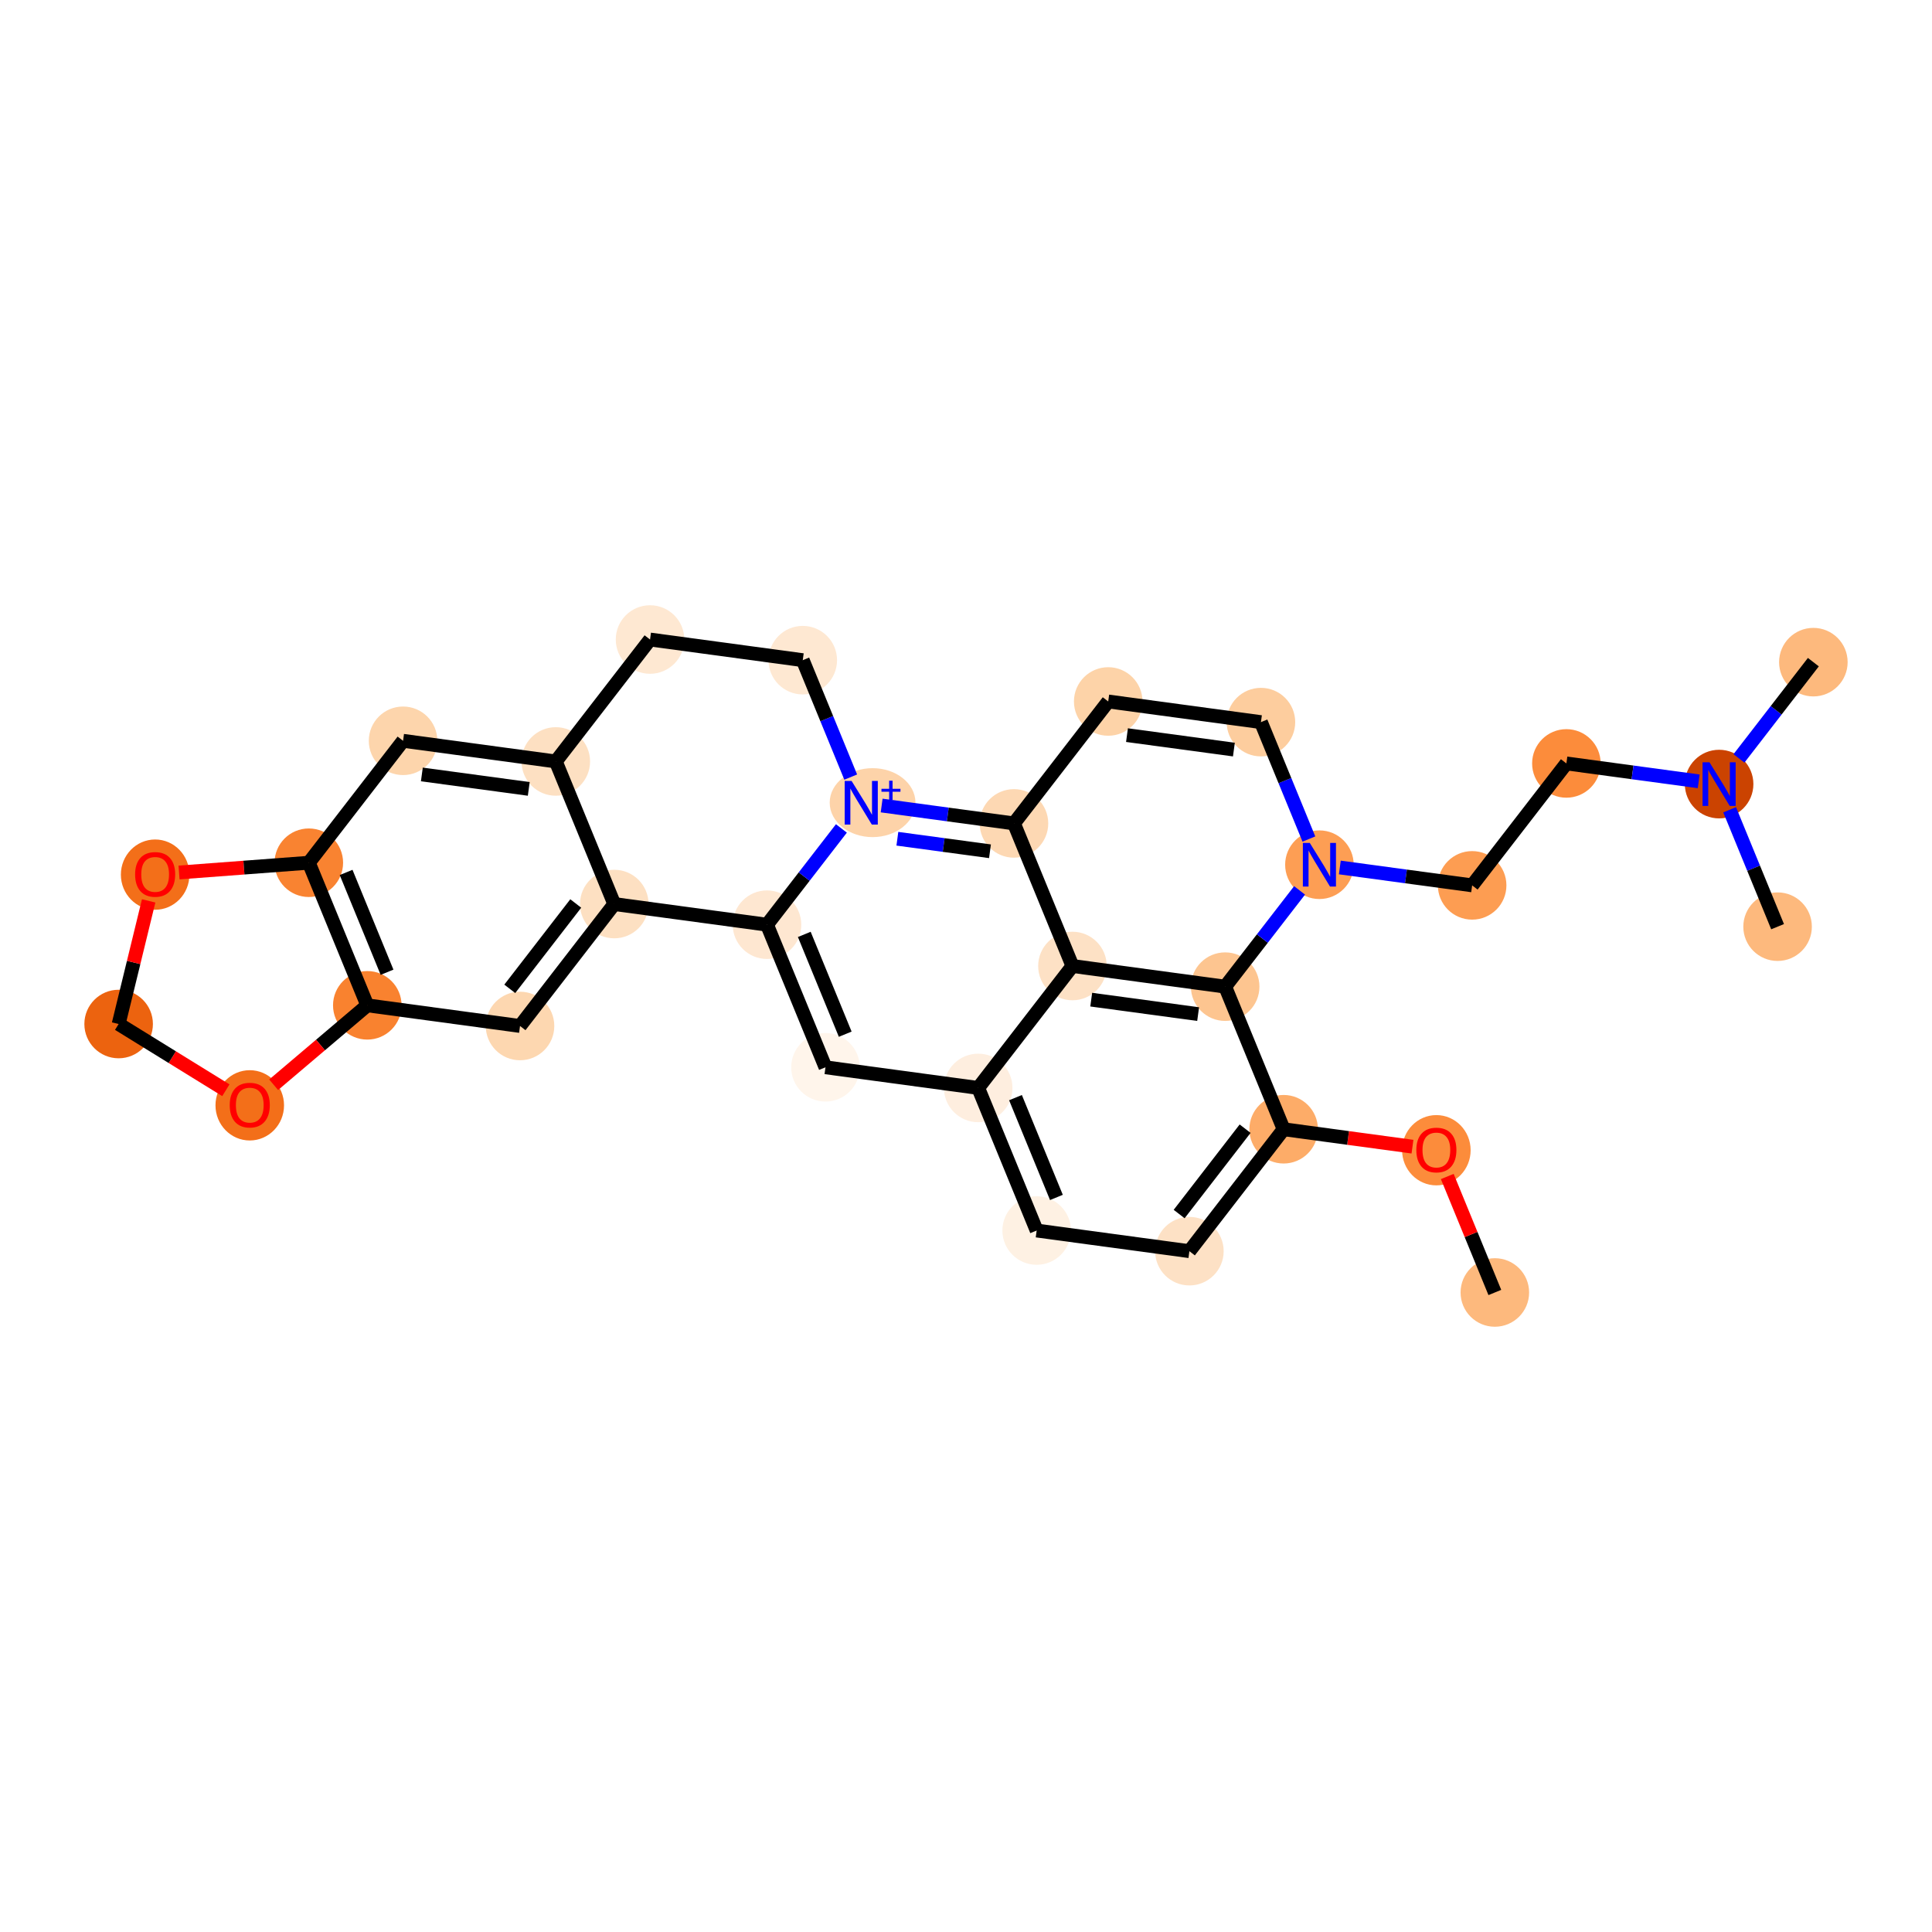 <?xml version='1.0' encoding='iso-8859-1'?>
<svg version='1.1' baseProfile='full'
              xmlns='http://www.w3.org/2000/svg'
                      xmlns:rdkit='http://www.rdkit.org/xml'
                      xmlns:xlink='http://www.w3.org/1999/xlink'
                  xml:space='preserve'
width='280px' height='280px' viewBox='0 0 280 280'>
<!-- END OF HEADER -->
<rect style='opacity:1.0;fill:#FFFFFF;stroke:none' width='280' height='280' x='0' y='0'> </rect>
<ellipse cx='216.644' cy='187.316' rx='4.467' ry='4.467'  style='fill:#FDB97D;fill-rule:evenodd;stroke:#FDB97D;stroke-width:1.0px;stroke-linecap:butt;stroke-linejoin:miter;stroke-opacity:1' />
<ellipse cx='208.169' cy='166.7' rx='4.467' ry='4.593'  style='fill:#FC8C3B;fill-rule:evenodd;stroke:#FC8C3B;stroke-width:1.0px;stroke-linecap:butt;stroke-linejoin:miter;stroke-opacity:1' />
<ellipse cx='186.035' cy='163.658' rx='4.467' ry='4.467'  style='fill:#FDAC68;fill-rule:evenodd;stroke:#FDAC68;stroke-width:1.0px;stroke-linecap:butt;stroke-linejoin:miter;stroke-opacity:1' />
<ellipse cx='172.376' cy='181.33' rx='4.467' ry='4.467'  style='fill:#FDE1C5;fill-rule:evenodd;stroke:#FDE1C5;stroke-width:1.0px;stroke-linecap:butt;stroke-linejoin:miter;stroke-opacity:1' />
<ellipse cx='150.242' cy='178.337' rx='4.467' ry='4.467'  style='fill:#FEF1E3;fill-rule:evenodd;stroke:#FEF1E3;stroke-width:1.0px;stroke-linecap:butt;stroke-linejoin:miter;stroke-opacity:1' />
<ellipse cx='141.768' cy='157.672' rx='4.467' ry='4.467'  style='fill:#FEEEDF;fill-rule:evenodd;stroke:#FEEEDF;stroke-width:1.0px;stroke-linecap:butt;stroke-linejoin:miter;stroke-opacity:1' />
<ellipse cx='119.634' cy='154.679' rx='4.467' ry='4.467'  style='fill:#FFF5EB;fill-rule:evenodd;stroke:#FFF5EB;stroke-width:1.0px;stroke-linecap:butt;stroke-linejoin:miter;stroke-opacity:1' />
<ellipse cx='111.159' cy='134.014' rx='4.467' ry='4.467'  style='fill:#FEE7D1;fill-rule:evenodd;stroke:#FEE7D1;stroke-width:1.0px;stroke-linecap:butt;stroke-linejoin:miter;stroke-opacity:1' />
<ellipse cx='126.46' cy='116.325' rx='5.715' ry='4.496'  style='fill:#FDD3A9;fill-rule:evenodd;stroke:#FDD3A9;stroke-width:1.0px;stroke-linecap:butt;stroke-linejoin:miter;stroke-opacity:1' />
<ellipse cx='146.952' cy='119.335' rx='4.467' ry='4.467'  style='fill:#FDD8B3;fill-rule:evenodd;stroke:#FDD8B3;stroke-width:1.0px;stroke-linecap:butt;stroke-linejoin:miter;stroke-opacity:1' />
<ellipse cx='155.427' cy='140' rx='4.467' ry='4.467'  style='fill:#FDE1C5;fill-rule:evenodd;stroke:#FDE1C5;stroke-width:1.0px;stroke-linecap:butt;stroke-linejoin:miter;stroke-opacity:1' />
<ellipse cx='177.561' cy='142.993' rx='4.467' ry='4.467'  style='fill:#FDC590;fill-rule:evenodd;stroke:#FDC590;stroke-width:1.0px;stroke-linecap:butt;stroke-linejoin:miter;stroke-opacity:1' />
<ellipse cx='191.22' cy='125.321' rx='4.467' ry='4.473'  style='fill:#FD9E54;fill-rule:evenodd;stroke:#FD9E54;stroke-width:1.0px;stroke-linecap:butt;stroke-linejoin:miter;stroke-opacity:1' />
<ellipse cx='213.354' cy='128.314' rx='4.467' ry='4.467'  style='fill:#FD9D52;fill-rule:evenodd;stroke:#FD9D52;stroke-width:1.0px;stroke-linecap:butt;stroke-linejoin:miter;stroke-opacity:1' />
<ellipse cx='227.013' cy='110.642' rx='4.467' ry='4.467'  style='fill:#FC8C3B;fill-rule:evenodd;stroke:#FC8C3B;stroke-width:1.0px;stroke-linecap:butt;stroke-linejoin:miter;stroke-opacity:1' />
<ellipse cx='249.147' cy='113.636' rx='4.467' ry='4.473'  style='fill:#CB4301;fill-rule:evenodd;stroke:#CB4301;stroke-width:1.0px;stroke-linecap:butt;stroke-linejoin:miter;stroke-opacity:1' />
<ellipse cx='262.806' cy='95.964' rx='4.467' ry='4.467'  style='fill:#FDB97D;fill-rule:evenodd;stroke:#FDB97D;stroke-width:1.0px;stroke-linecap:butt;stroke-linejoin:miter;stroke-opacity:1' />
<ellipse cx='257.621' cy='134.301' rx='4.467' ry='4.467'  style='fill:#FDB97D;fill-rule:evenodd;stroke:#FDB97D;stroke-width:1.0px;stroke-linecap:butt;stroke-linejoin:miter;stroke-opacity:1' />
<ellipse cx='182.745' cy='104.656' rx='4.467' ry='4.467'  style='fill:#FDCD9E;fill-rule:evenodd;stroke:#FDCD9E;stroke-width:1.0px;stroke-linecap:butt;stroke-linejoin:miter;stroke-opacity:1' />
<ellipse cx='160.611' cy='101.663' rx='4.467' ry='4.467'  style='fill:#FDD3A8;fill-rule:evenodd;stroke:#FDD3A8;stroke-width:1.0px;stroke-linecap:butt;stroke-linejoin:miter;stroke-opacity:1' />
<ellipse cx='116.343' cy='95.677' rx='4.467' ry='4.467'  style='fill:#FEE8D2;fill-rule:evenodd;stroke:#FEE8D2;stroke-width:1.0px;stroke-linecap:butt;stroke-linejoin:miter;stroke-opacity:1' />
<ellipse cx='94.209' cy='92.684' rx='4.467' ry='4.467'  style='fill:#FEE8D2;fill-rule:evenodd;stroke:#FEE8D2;stroke-width:1.0px;stroke-linecap:butt;stroke-linejoin:miter;stroke-opacity:1' />
<ellipse cx='80.55' cy='110.356' rx='4.467' ry='4.467'  style='fill:#FDE0C2;fill-rule:evenodd;stroke:#FDE0C2;stroke-width:1.0px;stroke-linecap:butt;stroke-linejoin:miter;stroke-opacity:1' />
<ellipse cx='58.416' cy='107.362' rx='4.467' ry='4.467'  style='fill:#FDD5AC;fill-rule:evenodd;stroke:#FDD5AC;stroke-width:1.0px;stroke-linecap:butt;stroke-linejoin:miter;stroke-opacity:1' />
<ellipse cx='44.757' cy='125.034' rx='4.467' ry='4.467'  style='fill:#F98331;fill-rule:evenodd;stroke:#F98331;stroke-width:1.0px;stroke-linecap:butt;stroke-linejoin:miter;stroke-opacity:1' />
<ellipse cx='53.232' cy='145.699' rx='4.467' ry='4.467'  style='fill:#F9822F;fill-rule:evenodd;stroke:#F9822F;stroke-width:1.0px;stroke-linecap:butt;stroke-linejoin:miter;stroke-opacity:1' />
<ellipse cx='75.366' cy='148.693' rx='4.467' ry='4.467'  style='fill:#FDD7B0;fill-rule:evenodd;stroke:#FDD7B0;stroke-width:1.0px;stroke-linecap:butt;stroke-linejoin:miter;stroke-opacity:1' />
<ellipse cx='89.025' cy='131.021' rx='4.467' ry='4.467'  style='fill:#FDE0C2;fill-rule:evenodd;stroke:#FDE0C2;stroke-width:1.0px;stroke-linecap:butt;stroke-linejoin:miter;stroke-opacity:1' />
<ellipse cx='36.197' cy='160.194' rx='4.467' ry='4.593'  style='fill:#F36F19;fill-rule:evenodd;stroke:#F36F19;stroke-width:1.0px;stroke-linecap:butt;stroke-linejoin:miter;stroke-opacity:1' />
<ellipse cx='17.194' cy='148.408' rx='4.467' ry='4.467'  style='fill:#EC630F;fill-rule:evenodd;stroke:#EC630F;stroke-width:1.0px;stroke-linecap:butt;stroke-linejoin:miter;stroke-opacity:1' />
<ellipse cx='22.485' cy='126.758' rx='4.467' ry='4.593'  style='fill:#F36F19;fill-rule:evenodd;stroke:#F36F19;stroke-width:1.0px;stroke-linecap:butt;stroke-linejoin:miter;stroke-opacity:1' />
<path class='bond-0 atom-0 atom-1' d='M 216.644,187.316 L 213.197,178.911' style='fill:none;fill-rule:evenodd;stroke:#000000;stroke-width:2.0px;stroke-linecap:butt;stroke-linejoin:miter;stroke-opacity:1' />
<path class='bond-0 atom-0 atom-1' d='M 213.197,178.911 L 209.75,170.506' style='fill:none;fill-rule:evenodd;stroke:#FF0000;stroke-width:2.0px;stroke-linecap:butt;stroke-linejoin:miter;stroke-opacity:1' />
<path class='bond-1 atom-1 atom-2' d='M 204.707,166.183 L 195.371,164.921' style='fill:none;fill-rule:evenodd;stroke:#FF0000;stroke-width:2.0px;stroke-linecap:butt;stroke-linejoin:miter;stroke-opacity:1' />
<path class='bond-1 atom-1 atom-2' d='M 195.371,164.921 L 186.035,163.658' style='fill:none;fill-rule:evenodd;stroke:#000000;stroke-width:2.0px;stroke-linecap:butt;stroke-linejoin:miter;stroke-opacity:1' />
<path class='bond-2 atom-2 atom-3' d='M 186.035,163.658 L 172.376,181.33' style='fill:none;fill-rule:evenodd;stroke:#000000;stroke-width:2.0px;stroke-linecap:butt;stroke-linejoin:miter;stroke-opacity:1' />
<path class='bond-2 atom-2 atom-3' d='M 180.452,163.577 L 170.891,175.948' style='fill:none;fill-rule:evenodd;stroke:#000000;stroke-width:2.0px;stroke-linecap:butt;stroke-linejoin:miter;stroke-opacity:1' />
<path class='bond-30 atom-11 atom-2' d='M 177.561,142.993 L 186.035,163.658' style='fill:none;fill-rule:evenodd;stroke:#000000;stroke-width:2.0px;stroke-linecap:butt;stroke-linejoin:miter;stroke-opacity:1' />
<path class='bond-3 atom-3 atom-4' d='M 172.376,181.33 L 150.242,178.337' style='fill:none;fill-rule:evenodd;stroke:#000000;stroke-width:2.0px;stroke-linecap:butt;stroke-linejoin:miter;stroke-opacity:1' />
<path class='bond-4 atom-4 atom-5' d='M 150.242,178.337 L 141.768,157.672' style='fill:none;fill-rule:evenodd;stroke:#000000;stroke-width:2.0px;stroke-linecap:butt;stroke-linejoin:miter;stroke-opacity:1' />
<path class='bond-4 atom-4 atom-5' d='M 153.104,173.542 L 147.172,159.077' style='fill:none;fill-rule:evenodd;stroke:#000000;stroke-width:2.0px;stroke-linecap:butt;stroke-linejoin:miter;stroke-opacity:1' />
<path class='bond-5 atom-5 atom-6' d='M 141.768,157.672 L 119.634,154.679' style='fill:none;fill-rule:evenodd;stroke:#000000;stroke-width:2.0px;stroke-linecap:butt;stroke-linejoin:miter;stroke-opacity:1' />
<path class='bond-32 atom-10 atom-5' d='M 155.427,140 L 141.768,157.672' style='fill:none;fill-rule:evenodd;stroke:#000000;stroke-width:2.0px;stroke-linecap:butt;stroke-linejoin:miter;stroke-opacity:1' />
<path class='bond-6 atom-6 atom-7' d='M 119.634,154.679 L 111.159,134.014' style='fill:none;fill-rule:evenodd;stroke:#000000;stroke-width:2.0px;stroke-linecap:butt;stroke-linejoin:miter;stroke-opacity:1' />
<path class='bond-6 atom-6 atom-7' d='M 122.496,149.884 L 116.563,135.419' style='fill:none;fill-rule:evenodd;stroke:#000000;stroke-width:2.0px;stroke-linecap:butt;stroke-linejoin:miter;stroke-opacity:1' />
<path class='bond-7 atom-7 atom-8' d='M 111.159,134.014 L 116.55,127.038' style='fill:none;fill-rule:evenodd;stroke:#000000;stroke-width:2.0px;stroke-linecap:butt;stroke-linejoin:miter;stroke-opacity:1' />
<path class='bond-7 atom-7 atom-8' d='M 116.55,127.038 L 121.942,120.063' style='fill:none;fill-rule:evenodd;stroke:#0000FF;stroke-width:2.0px;stroke-linecap:butt;stroke-linejoin:miter;stroke-opacity:1' />
<path class='bond-34 atom-27 atom-7' d='M 89.025,131.021 L 111.159,134.014' style='fill:none;fill-rule:evenodd;stroke:#000000;stroke-width:2.0px;stroke-linecap:butt;stroke-linejoin:miter;stroke-opacity:1' />
<path class='bond-8 atom-8 atom-9' d='M 127.775,116.742 L 137.364,118.038' style='fill:none;fill-rule:evenodd;stroke:#0000FF;stroke-width:2.0px;stroke-linecap:butt;stroke-linejoin:miter;stroke-opacity:1' />
<path class='bond-8 atom-8 atom-9' d='M 137.364,118.038 L 146.952,119.335' style='fill:none;fill-rule:evenodd;stroke:#000000;stroke-width:2.0px;stroke-linecap:butt;stroke-linejoin:miter;stroke-opacity:1' />
<path class='bond-8 atom-8 atom-9' d='M 130.053,121.557 L 136.765,122.465' style='fill:none;fill-rule:evenodd;stroke:#0000FF;stroke-width:2.0px;stroke-linecap:butt;stroke-linejoin:miter;stroke-opacity:1' />
<path class='bond-8 atom-8 atom-9' d='M 136.765,122.465 L 143.477,123.373' style='fill:none;fill-rule:evenodd;stroke:#000000;stroke-width:2.0px;stroke-linecap:butt;stroke-linejoin:miter;stroke-opacity:1' />
<path class='bond-19 atom-8 atom-20' d='M 123.292,112.621 L 119.818,104.149' style='fill:none;fill-rule:evenodd;stroke:#0000FF;stroke-width:2.0px;stroke-linecap:butt;stroke-linejoin:miter;stroke-opacity:1' />
<path class='bond-19 atom-8 atom-20' d='M 119.818,104.149 L 116.343,95.677' style='fill:none;fill-rule:evenodd;stroke:#000000;stroke-width:2.0px;stroke-linecap:butt;stroke-linejoin:miter;stroke-opacity:1' />
<path class='bond-9 atom-9 atom-10' d='M 146.952,119.335 L 155.427,140' style='fill:none;fill-rule:evenodd;stroke:#000000;stroke-width:2.0px;stroke-linecap:butt;stroke-linejoin:miter;stroke-opacity:1' />
<path class='bond-35 atom-19 atom-9' d='M 160.611,101.663 L 146.952,119.335' style='fill:none;fill-rule:evenodd;stroke:#000000;stroke-width:2.0px;stroke-linecap:butt;stroke-linejoin:miter;stroke-opacity:1' />
<path class='bond-10 atom-10 atom-11' d='M 155.427,140 L 177.561,142.993' style='fill:none;fill-rule:evenodd;stroke:#000000;stroke-width:2.0px;stroke-linecap:butt;stroke-linejoin:miter;stroke-opacity:1' />
<path class='bond-10 atom-10 atom-11' d='M 158.148,144.876 L 173.642,146.971' style='fill:none;fill-rule:evenodd;stroke:#000000;stroke-width:2.0px;stroke-linecap:butt;stroke-linejoin:miter;stroke-opacity:1' />
<path class='bond-11 atom-11 atom-12' d='M 177.561,142.993 L 182.952,136.018' style='fill:none;fill-rule:evenodd;stroke:#000000;stroke-width:2.0px;stroke-linecap:butt;stroke-linejoin:miter;stroke-opacity:1' />
<path class='bond-11 atom-11 atom-12' d='M 182.952,136.018 L 188.344,129.042' style='fill:none;fill-rule:evenodd;stroke:#0000FF;stroke-width:2.0px;stroke-linecap:butt;stroke-linejoin:miter;stroke-opacity:1' />
<path class='bond-12 atom-12 atom-13' d='M 194.177,125.721 L 203.765,127.018' style='fill:none;fill-rule:evenodd;stroke:#0000FF;stroke-width:2.0px;stroke-linecap:butt;stroke-linejoin:miter;stroke-opacity:1' />
<path class='bond-12 atom-12 atom-13' d='M 203.765,127.018 L 213.354,128.314' style='fill:none;fill-rule:evenodd;stroke:#000000;stroke-width:2.0px;stroke-linecap:butt;stroke-linejoin:miter;stroke-opacity:1' />
<path class='bond-17 atom-12 atom-18' d='M 189.694,121.6 L 186.219,113.128' style='fill:none;fill-rule:evenodd;stroke:#0000FF;stroke-width:2.0px;stroke-linecap:butt;stroke-linejoin:miter;stroke-opacity:1' />
<path class='bond-17 atom-12 atom-18' d='M 186.219,113.128 L 182.745,104.656' style='fill:none;fill-rule:evenodd;stroke:#000000;stroke-width:2.0px;stroke-linecap:butt;stroke-linejoin:miter;stroke-opacity:1' />
<path class='bond-13 atom-13 atom-14' d='M 213.354,128.314 L 227.013,110.642' style='fill:none;fill-rule:evenodd;stroke:#000000;stroke-width:2.0px;stroke-linecap:butt;stroke-linejoin:miter;stroke-opacity:1' />
<path class='bond-14 atom-14 atom-15' d='M 227.013,110.642 L 236.601,111.939' style='fill:none;fill-rule:evenodd;stroke:#000000;stroke-width:2.0px;stroke-linecap:butt;stroke-linejoin:miter;stroke-opacity:1' />
<path class='bond-14 atom-14 atom-15' d='M 236.601,111.939 L 246.189,113.236' style='fill:none;fill-rule:evenodd;stroke:#0000FF;stroke-width:2.0px;stroke-linecap:butt;stroke-linejoin:miter;stroke-opacity:1' />
<path class='bond-15 atom-15 atom-16' d='M 252.023,109.914 L 257.414,102.939' style='fill:none;fill-rule:evenodd;stroke:#0000FF;stroke-width:2.0px;stroke-linecap:butt;stroke-linejoin:miter;stroke-opacity:1' />
<path class='bond-15 atom-15 atom-16' d='M 257.414,102.939 L 262.806,95.964' style='fill:none;fill-rule:evenodd;stroke:#000000;stroke-width:2.0px;stroke-linecap:butt;stroke-linejoin:miter;stroke-opacity:1' />
<path class='bond-16 atom-15 atom-17' d='M 250.673,117.357 L 254.147,125.829' style='fill:none;fill-rule:evenodd;stroke:#0000FF;stroke-width:2.0px;stroke-linecap:butt;stroke-linejoin:miter;stroke-opacity:1' />
<path class='bond-16 atom-15 atom-17' d='M 254.147,125.829 L 257.621,134.301' style='fill:none;fill-rule:evenodd;stroke:#000000;stroke-width:2.0px;stroke-linecap:butt;stroke-linejoin:miter;stroke-opacity:1' />
<path class='bond-18 atom-18 atom-19' d='M 182.745,104.656 L 160.611,101.663' style='fill:none;fill-rule:evenodd;stroke:#000000;stroke-width:2.0px;stroke-linecap:butt;stroke-linejoin:miter;stroke-opacity:1' />
<path class='bond-18 atom-18 atom-19' d='M 178.826,108.634 L 163.332,106.539' style='fill:none;fill-rule:evenodd;stroke:#000000;stroke-width:2.0px;stroke-linecap:butt;stroke-linejoin:miter;stroke-opacity:1' />
<path class='bond-20 atom-20 atom-21' d='M 116.343,95.677 L 94.209,92.684' style='fill:none;fill-rule:evenodd;stroke:#000000;stroke-width:2.0px;stroke-linecap:butt;stroke-linejoin:miter;stroke-opacity:1' />
<path class='bond-21 atom-21 atom-22' d='M 94.209,92.684 L 80.55,110.356' style='fill:none;fill-rule:evenodd;stroke:#000000;stroke-width:2.0px;stroke-linecap:butt;stroke-linejoin:miter;stroke-opacity:1' />
<path class='bond-22 atom-22 atom-23' d='M 80.55,110.356 L 58.416,107.362' style='fill:none;fill-rule:evenodd;stroke:#000000;stroke-width:2.0px;stroke-linecap:butt;stroke-linejoin:miter;stroke-opacity:1' />
<path class='bond-22 atom-22 atom-23' d='M 76.632,114.333 L 61.138,112.238' style='fill:none;fill-rule:evenodd;stroke:#000000;stroke-width:2.0px;stroke-linecap:butt;stroke-linejoin:miter;stroke-opacity:1' />
<path class='bond-31 atom-27 atom-22' d='M 89.025,131.021 L 80.55,110.356' style='fill:none;fill-rule:evenodd;stroke:#000000;stroke-width:2.0px;stroke-linecap:butt;stroke-linejoin:miter;stroke-opacity:1' />
<path class='bond-23 atom-23 atom-24' d='M 58.416,107.362 L 44.757,125.034' style='fill:none;fill-rule:evenodd;stroke:#000000;stroke-width:2.0px;stroke-linecap:butt;stroke-linejoin:miter;stroke-opacity:1' />
<path class='bond-24 atom-24 atom-25' d='M 44.757,125.034 L 53.232,145.699' style='fill:none;fill-rule:evenodd;stroke:#000000;stroke-width:2.0px;stroke-linecap:butt;stroke-linejoin:miter;stroke-opacity:1' />
<path class='bond-24 atom-24 atom-25' d='M 50.161,126.439 L 56.094,140.905' style='fill:none;fill-rule:evenodd;stroke:#000000;stroke-width:2.0px;stroke-linecap:butt;stroke-linejoin:miter;stroke-opacity:1' />
<path class='bond-33 atom-30 atom-24' d='M 25.947,126.448 L 35.352,125.741' style='fill:none;fill-rule:evenodd;stroke:#FF0000;stroke-width:2.0px;stroke-linecap:butt;stroke-linejoin:miter;stroke-opacity:1' />
<path class='bond-33 atom-30 atom-24' d='M 35.352,125.741 L 44.757,125.034' style='fill:none;fill-rule:evenodd;stroke:#000000;stroke-width:2.0px;stroke-linecap:butt;stroke-linejoin:miter;stroke-opacity:1' />
<path class='bond-25 atom-25 atom-26' d='M 53.232,145.699 L 75.366,148.693' style='fill:none;fill-rule:evenodd;stroke:#000000;stroke-width:2.0px;stroke-linecap:butt;stroke-linejoin:miter;stroke-opacity:1' />
<path class='bond-27 atom-25 atom-28' d='M 53.232,145.699 L 46.446,151.454' style='fill:none;fill-rule:evenodd;stroke:#000000;stroke-width:2.0px;stroke-linecap:butt;stroke-linejoin:miter;stroke-opacity:1' />
<path class='bond-27 atom-25 atom-28' d='M 46.446,151.454 L 39.659,157.209' style='fill:none;fill-rule:evenodd;stroke:#FF0000;stroke-width:2.0px;stroke-linecap:butt;stroke-linejoin:miter;stroke-opacity:1' />
<path class='bond-26 atom-26 atom-27' d='M 75.366,148.693 L 89.025,131.021' style='fill:none;fill-rule:evenodd;stroke:#000000;stroke-width:2.0px;stroke-linecap:butt;stroke-linejoin:miter;stroke-opacity:1' />
<path class='bond-26 atom-26 atom-27' d='M 73.88,143.31 L 83.442,130.94' style='fill:none;fill-rule:evenodd;stroke:#000000;stroke-width:2.0px;stroke-linecap:butt;stroke-linejoin:miter;stroke-opacity:1' />
<path class='bond-28 atom-28 atom-29' d='M 32.735,158.007 L 24.965,153.208' style='fill:none;fill-rule:evenodd;stroke:#FF0000;stroke-width:2.0px;stroke-linecap:butt;stroke-linejoin:miter;stroke-opacity:1' />
<path class='bond-28 atom-28 atom-29' d='M 24.965,153.208 L 17.194,148.408' style='fill:none;fill-rule:evenodd;stroke:#000000;stroke-width:2.0px;stroke-linecap:butt;stroke-linejoin:miter;stroke-opacity:1' />
<path class='bond-29 atom-29 atom-30' d='M 17.194,148.408 L 19.37,139.486' style='fill:none;fill-rule:evenodd;stroke:#000000;stroke-width:2.0px;stroke-linecap:butt;stroke-linejoin:miter;stroke-opacity:1' />
<path class='bond-29 atom-29 atom-30' d='M 19.37,139.486 L 21.545,130.564' style='fill:none;fill-rule:evenodd;stroke:#FF0000;stroke-width:2.0px;stroke-linecap:butt;stroke-linejoin:miter;stroke-opacity:1' />
<path  class='atom-1' d='M 205.266 166.669
Q 205.266 165.15, 206.016 164.302
Q 206.767 163.453, 208.169 163.453
Q 209.572 163.453, 210.322 164.302
Q 211.073 165.15, 211.073 166.669
Q 211.073 168.206, 210.314 169.081
Q 209.554 169.948, 208.169 169.948
Q 206.776 169.948, 206.016 169.081
Q 205.266 168.215, 205.266 166.669
M 208.169 169.233
Q 209.134 169.233, 209.652 168.59
Q 210.18 167.938, 210.18 166.669
Q 210.18 165.427, 209.652 164.802
Q 209.134 164.168, 208.169 164.168
Q 207.204 164.168, 206.677 164.793
Q 206.159 165.418, 206.159 166.669
Q 206.159 167.947, 206.677 168.59
Q 207.204 169.233, 208.169 169.233
' fill='#FF0000'/>
<path  class='atom-8' d='M 123.42 113.179
L 125.493 116.529
Q 125.698 116.86, 126.029 117.459
Q 126.359 118.057, 126.377 118.093
L 126.377 113.179
L 127.217 113.179
L 127.217 119.504
L 126.35 119.504
L 124.126 115.841
Q 123.867 115.413, 123.59 114.921
Q 123.322 114.43, 123.241 114.278
L 123.241 119.504
L 122.419 119.504
L 122.419 113.179
L 123.42 113.179
' fill='#0000FF'/>
<path  class='atom-8' d='M 127.748 114.319
L 128.862 114.319
L 128.862 113.146
L 129.357 113.146
L 129.357 114.319
L 130.501 114.319
L 130.501 114.744
L 129.357 114.744
L 129.357 115.923
L 128.862 115.923
L 128.862 114.744
L 127.748 114.744
L 127.748 114.319
' fill='#0000FF'/>
<path  class='atom-12' d='M 189.822 122.159
L 191.894 125.509
Q 192.1 125.839, 192.43 126.438
Q 192.761 127.037, 192.779 127.072
L 192.779 122.159
L 193.619 122.159
L 193.619 128.484
L 192.752 128.484
L 190.527 124.821
Q 190.268 124.392, 189.991 123.901
Q 189.723 123.409, 189.643 123.257
L 189.643 128.484
L 188.821 128.484
L 188.821 122.159
L 189.822 122.159
' fill='#0000FF'/>
<path  class='atom-15' d='M 247.748 110.473
L 249.821 113.823
Q 250.027 114.154, 250.357 114.752
Q 250.688 115.351, 250.706 115.387
L 250.706 110.473
L 251.545 110.473
L 251.545 116.798
L 250.679 116.798
L 248.454 113.135
Q 248.195 112.706, 247.918 112.215
Q 247.65 111.724, 247.57 111.572
L 247.57 116.798
L 246.748 116.798
L 246.748 110.473
L 247.748 110.473
' fill='#0000FF'/>
<path  class='atom-28' d='M 33.294 160.163
Q 33.294 158.644, 34.044 157.796
Q 34.795 156.947, 36.197 156.947
Q 37.6 156.947, 38.35 157.796
Q 39.101 158.644, 39.101 160.163
Q 39.101 161.7, 38.341 162.575
Q 37.582 163.442, 36.197 163.442
Q 34.803 163.442, 34.044 162.575
Q 33.294 161.709, 33.294 160.163
M 36.197 162.727
Q 37.162 162.727, 37.68 162.084
Q 38.207 161.432, 38.207 160.163
Q 38.207 158.921, 37.68 158.296
Q 37.162 157.662, 36.197 157.662
Q 35.232 157.662, 34.705 158.287
Q 34.187 158.912, 34.187 160.163
Q 34.187 161.441, 34.705 162.084
Q 35.232 162.727, 36.197 162.727
' fill='#FF0000'/>
<path  class='atom-30' d='M 19.581 126.726
Q 19.581 125.208, 20.332 124.359
Q 21.082 123.51, 22.485 123.51
Q 23.887 123.51, 24.638 124.359
Q 25.388 125.208, 25.388 126.726
Q 25.388 128.263, 24.629 129.139
Q 23.869 130.005, 22.485 130.005
Q 21.091 130.005, 20.332 129.139
Q 19.581 128.272, 19.581 126.726
M 22.485 129.29
Q 23.45 129.29, 23.968 128.647
Q 24.495 127.995, 24.495 126.726
Q 24.495 125.485, 23.968 124.859
Q 23.45 124.225, 22.485 124.225
Q 21.52 124.225, 20.993 124.85
Q 20.474 125.476, 20.474 126.726
Q 20.474 128.004, 20.993 128.647
Q 21.52 129.29, 22.485 129.29
' fill='#FF0000'/>
</svg>
